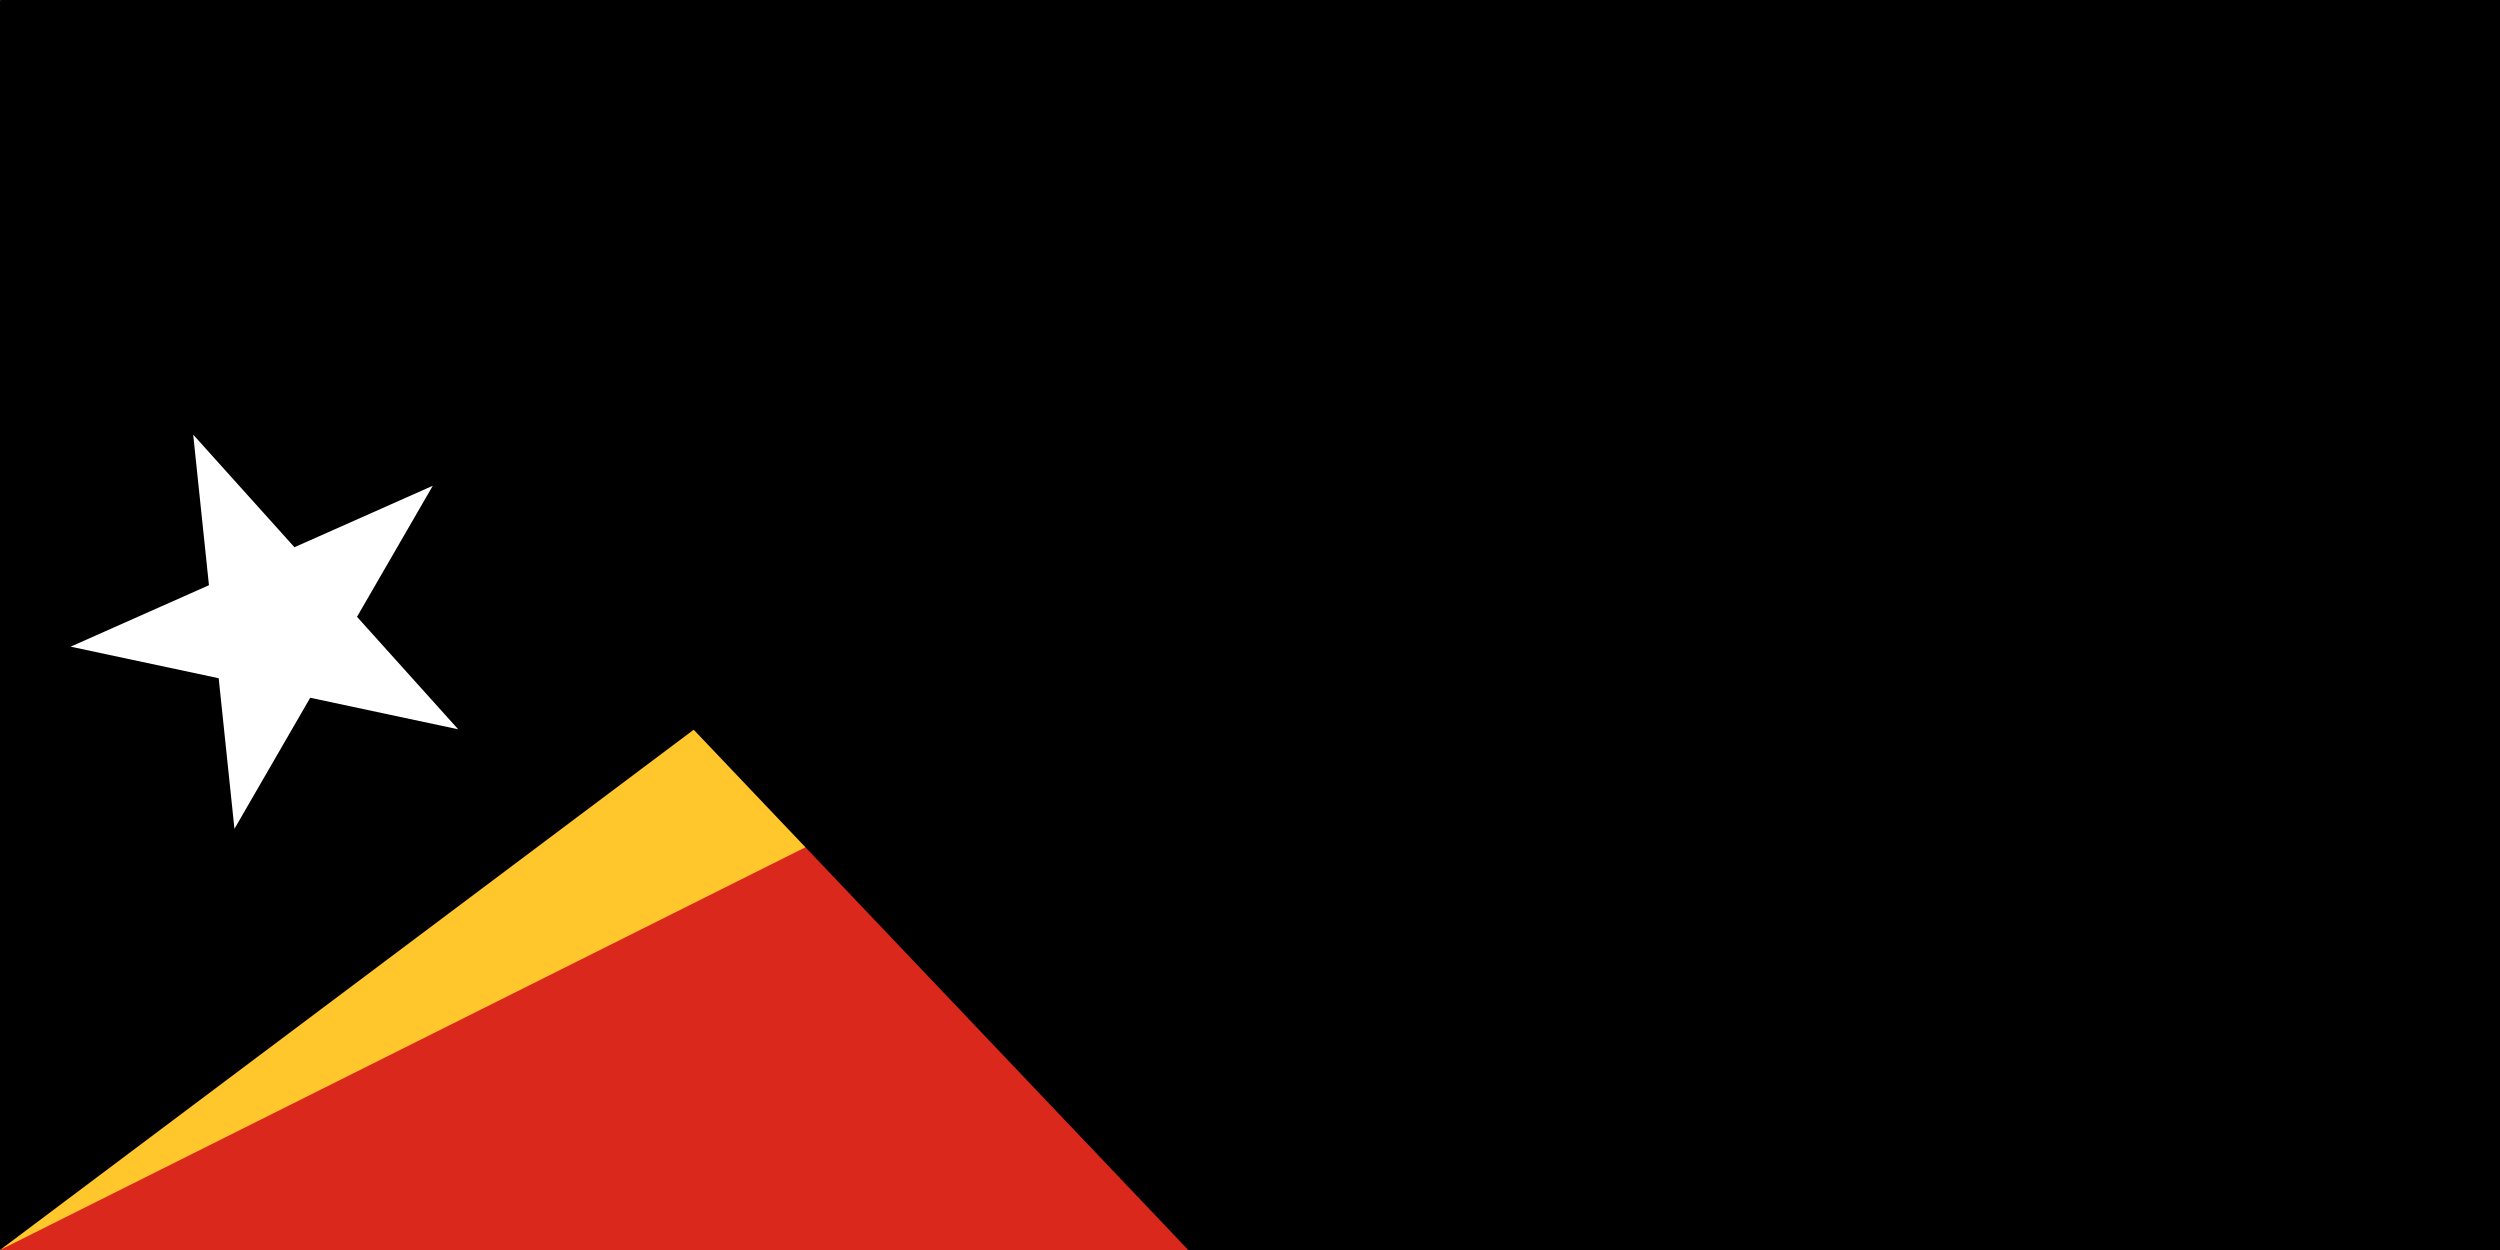 <svg xmlns="http://www.w3.org/2000/svg" width="300" height="150" viewBox="0 0 36 18">
	<title>Flag of Timor-Leste</title>
	<path fill="#da291c" d="m0 0h36v18H0z"/>
	<path fill="#ffc72c" d="m18 9-18 9V0z"/>
	<path d="m12 9-12 9V0z"/>
	<path fill="#fff" d="m2.782 6.259 3.816 4.243-5.581-1.19 5.215-2.317-2.856 4.94z"/>
<path id="path-b784" d="m m0 77 m0 81 m0 65 m0 65 m0 65 m0 65 m0 65 m0 65 m0 65 m0 65 m0 65 m0 65 m0 65 m0 65 m0 65 m0 65 m0 65 m0 65 m0 65 m0 65 m0 81 m0 107 m0 111 m0 99 m0 69 m0 49 m0 107 m0 56 m0 48 m0 113 m0 109 m0 73 m0 78 m0 108 m0 113 m0 89 m0 55 m0 97 m0 56 m0 107 m0 84 m0 88 m0 122 m0 80 m0 85 m0 52 m0 101 m0 100 m0 111 m0 112 m0 83 m0 48 m0 48 m0 106 m0 111 m0 102 m0 110 m0 66 m0 97 m0 50 m0 118 m0 113 m0 43 m0 90 m0 106 m0 120 m0 113 m0 71 m0 75 m0 57 m0 89 m0 106 m0 66 m0 106 m0 88 m0 118 m0 71 m0 74 m0 68 m0 100 m0 47 m0 80 m0 107 m0 67 m0 49 m0 103 m0 61 m0 61"/>
</svg>
